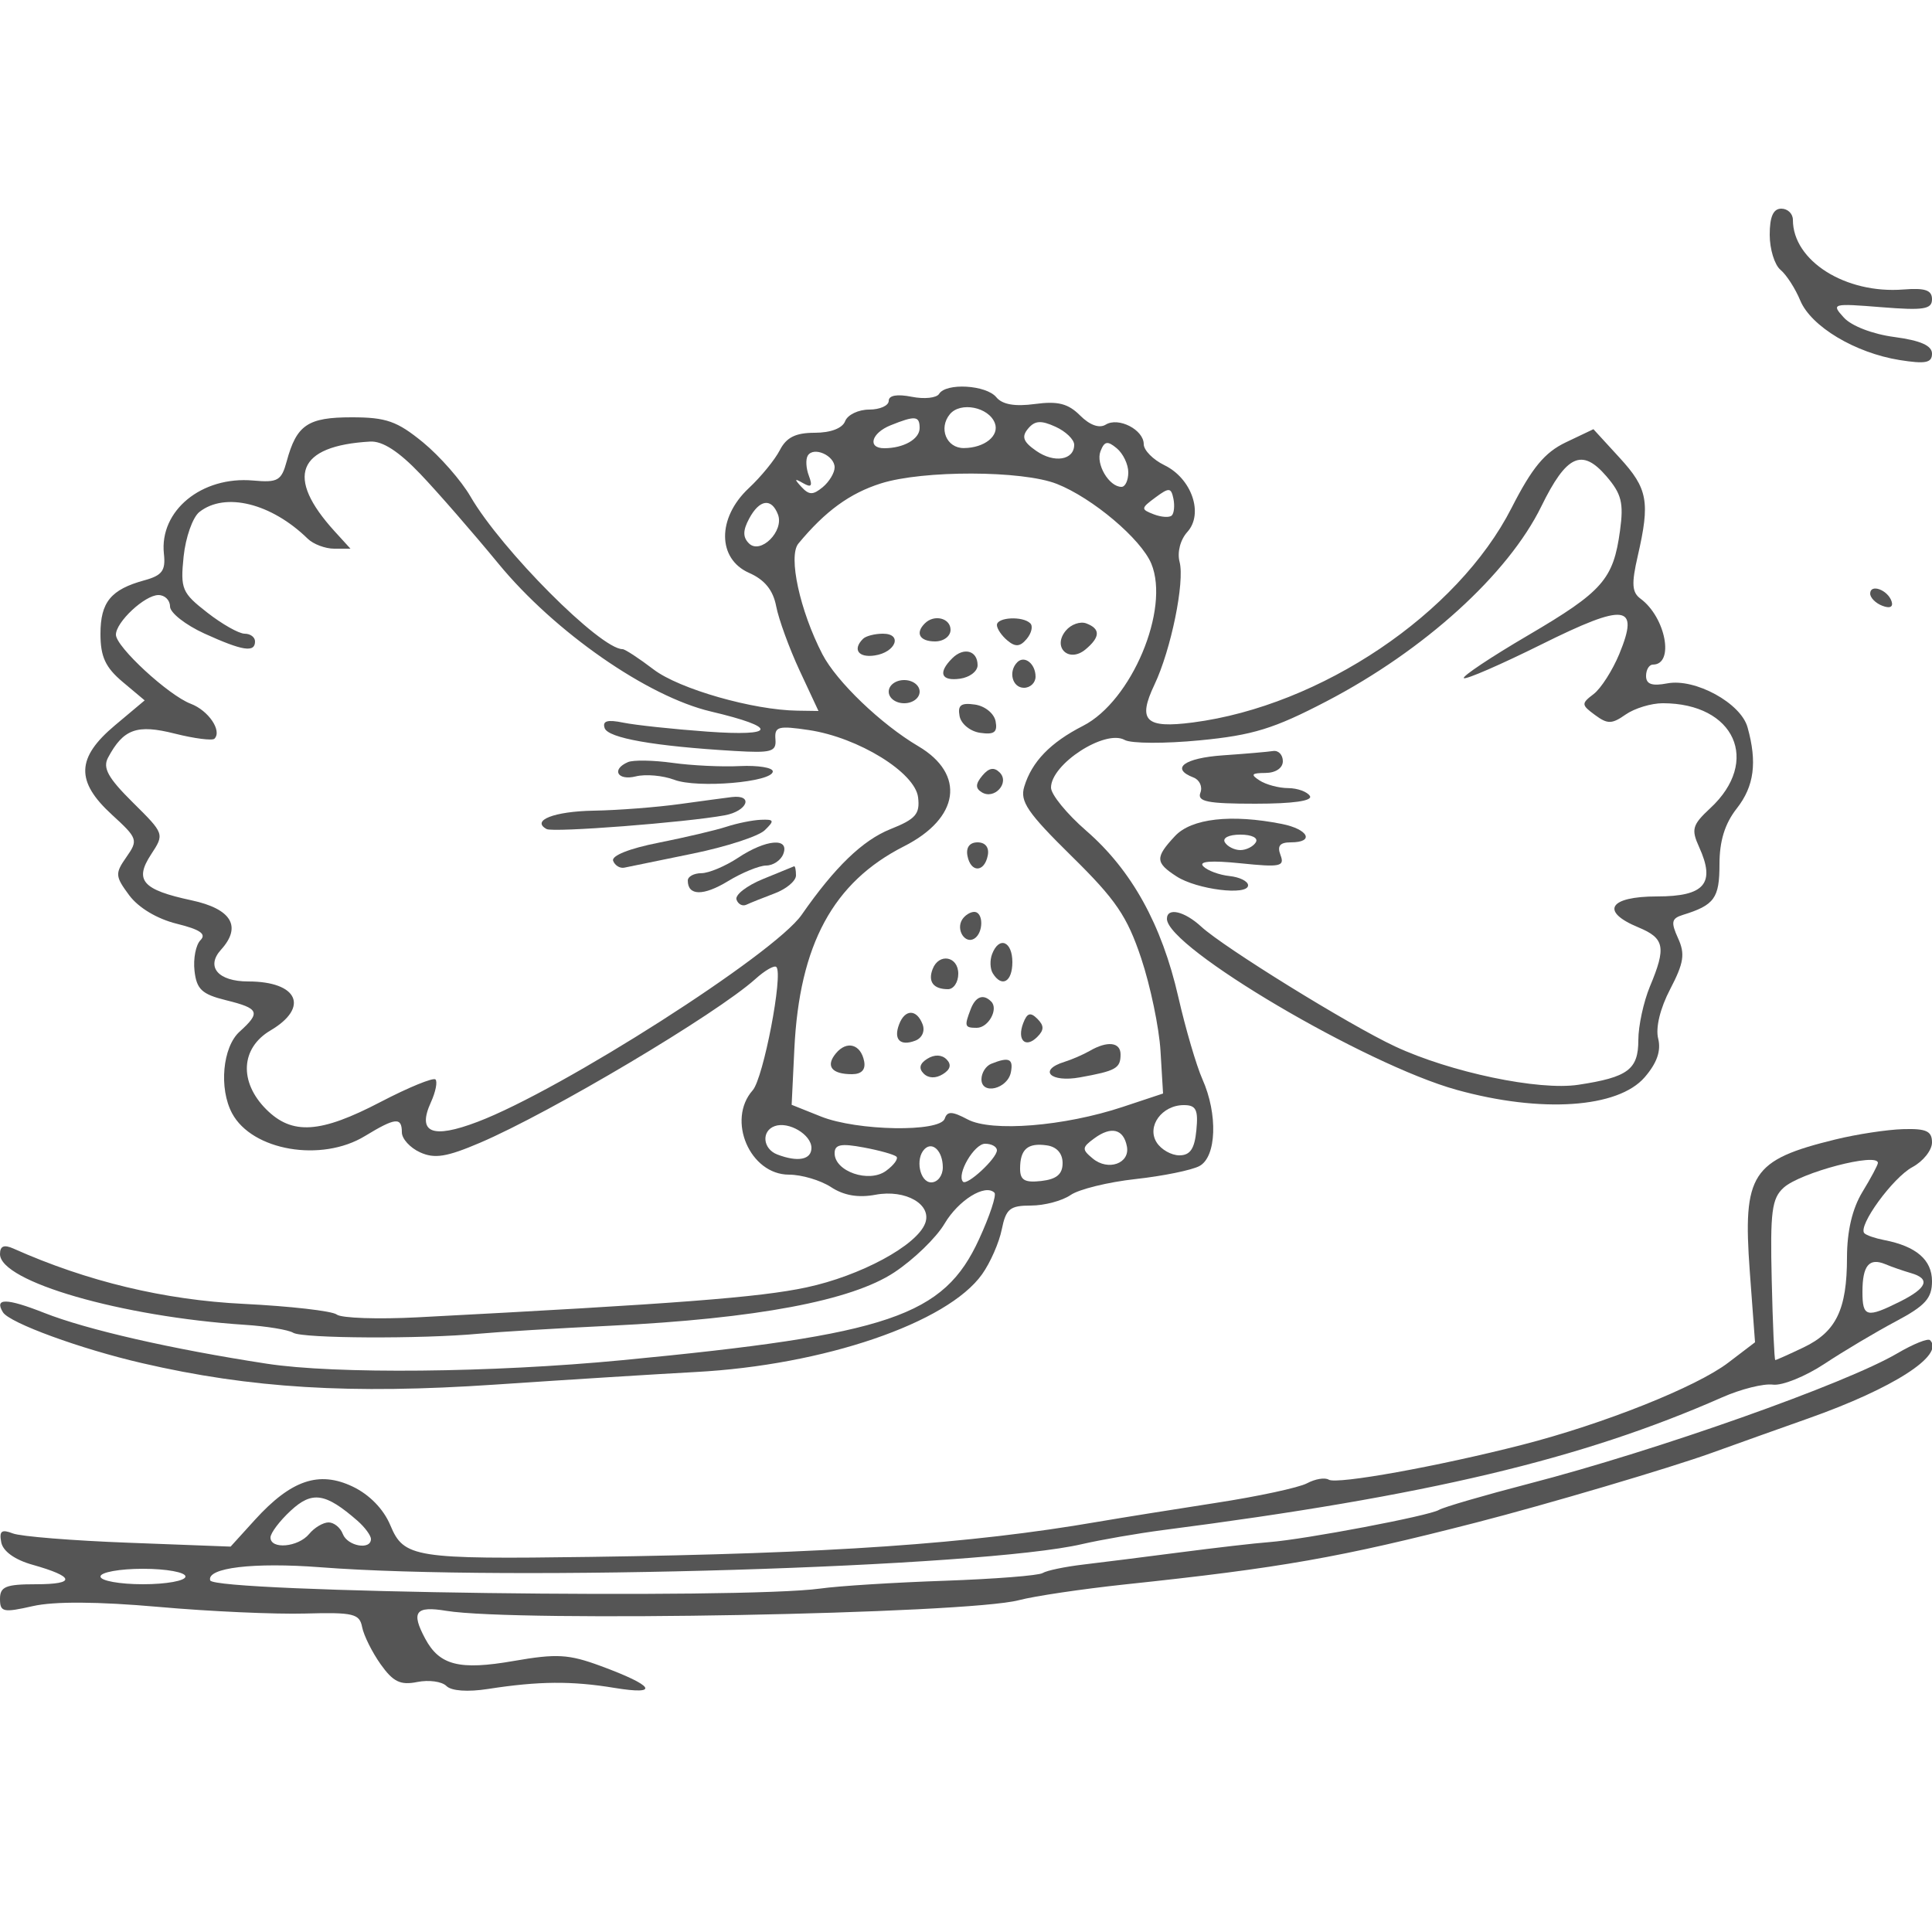 <svg xmlns="http://www.w3.org/2000/svg" version="1.0" width="250" height="250" viewBox="0 0 250 250" preserveAspectRatio="xMidYMid meet">
<g transform="translate(0,250) scale(0.01,-0.01)" fill="#555555" stroke="none">
<path d="M22900 21962 c0 -186 63 -390 139 -453 77 -64 192 -242 256 -397 140 -337 709 -678 1286 -771 335 -53 419 -37 419 83 0 104 -149 170 -486 215 -281 37 -557 143 -655 252 -165 181 -150 185 486 134 548 -44 655 -27 655 103 0 118 -89 148 -370 126 -748 -59 -1430 370 -1430 901 0 80 -67 145 -150 145 -104 0 -150 -104 -150 -338z"/>
<path d="M12152 19903 c-33 -53 -193 -70 -356 -37 -188 37 -296 18 -296 -53 0 -62 -114 -113 -253 -113 -139 0 -279 -67 -311 -150 -35 -92 -187 -150 -393 -150 -247 0 -367 -59 -452 -225 -64 -124 -245 -346 -404 -494 -408 -383 -406 -912 6 -1094 202 -89 311 -223 351 -433 32 -167 168 -540 302 -829 l245 -525 -271 4 c-575 7 -1532 281 -1862 533 -190 145 -371 263 -402 263 -287 0 -1567 1284 -1968 1975 -119 206 -396 521 -613 700 -336 275 -477 325 -924 325 -569 0 -713 -98 -841 -569 -68 -251 -115 -278 -435 -249 -666 59 -1214 -391 -1154 -948 24 -217 -22 -280 -252 -343 -435 -119 -569 -283 -569 -694 0 -294 64 -433 286 -620 l286 -240 -386 -324 c-499 -419 -509 -724 -38 -1155 334 -306 342 -328 188 -548 -149 -213 -147 -248 36 -495 120 -161 360 -305 614 -368 304 -75 388 -133 308 -213 -60 -60 -95 -239 -77 -397 27 -239 96 -303 408 -380 430 -106 452 -157 175 -407 -220 -199 -269 -734 -97 -1056 259 -484 1157 -638 1720 -294 393 239 477 248 477 48 0 -84 106 -200 235 -259 188 -86 344 -61 775 123 916 391 3059 1665 3565 2120 123 111 245 181 271 155 91 -91 -168 -1439 -306 -1595 -340 -384 -36 -1092 469 -1092 164 0 409 -73 544 -161 166 -109 353 -141 576 -99 391 73 736 -127 642 -371 -110 -287 -837 -679 -1536 -828 -607 -130 -1680 -212 -5028 -387 -518 -27 -990 -11 -1050 36 -59 46 -602 108 -1207 138 -1021 50 -2023 290 -2975 715 -123 55 -175 34 -175 -71 0 -356 1571 -810 3166 -915 283 -18 566 -65 628 -103 120 -74 1660 -82 2406 -12 247 23 1013 70 1700 103 1885 92 3120 324 3673 691 251 166 543 449 649 629 180 305 526 520 646 401 29 -29 -60 -299 -198 -599 -457 -999 -1155 -1236 -4620 -1568 -1687 -162 -3713 -182 -4600 -45 -1225 188 -2325 439 -2877 657 -490 193 -650 195 -535 8 85 -138 1007 -475 1800 -658 1406 -326 2699 -404 4565 -278 961 65 2130 138 2597 163 1659 88 3259 634 3708 1265 107 150 221 411 255 581 54 266 105 308 377 308 174 0 404 61 513 136 108 75 487 168 842 207 355 39 726 115 825 168 222 118 241 672 39 1124 -77 173 -218 653 -312 1065 -215 938 -603 1639 -1191 2150 -251 218 -456 469 -456 558 0 305 700 758 953 617 82 -47 520 -49 973 -5 686 66 960 151 1639 505 1266 660 2349 1643 2780 2523 325 664 525 757 841 390 197 -229 226 -346 177 -704 -86 -631 -223 -787 -1188 -1354 -481 -282 -856 -532 -833 -555 23 -23 474 173 1002 435 1091 542 1274 520 1010 -122 -88 -213 -238 -447 -332 -519 -162 -123 -161 -140 17 -271 162 -120 218 -120 397 6 115 80 331 146 480 146 932 0 1271 -751 614 -1359 -232 -216 -248 -272 -143 -503 214 -470 71 -638 -544 -638 -623 0 -741 -194 -243 -400 340 -141 363 -257 150 -765 -82 -198 -150 -510 -150 -694 0 -380 -134 -481 -775 -578 -512 -79 -1659 162 -2375 497 -596 279 -2214 1280 -2506 1549 -218 201 -444 253 -444 101 0 -370 2569 -1886 3750 -2213 1093 -303 2087 -236 2432 163 159 184 214 341 175 500 -36 140 25 392 156 642 176 338 194 454 101 657 -95 209 -85 256 62 302 408 126 474 216 474 653 0 304 69 528 225 726 224 286 265 596 138 1049 -87 313 -678 636 -1038 568 -199 -38 -275 -11 -275 96 0 81 40 147 89 147 281 0 166 612 -161 853 -111 82 -118 193 -36 550 162 704 131 875 -233 1272 l-340 371 -357 -170 c-274 -131 -436 -327 -702 -848 -698 -1370 -2469 -2562 -4124 -2777 -615 -80 -719 23 -497 490 214 451 393 1326 325 1587 -33 125 9 287 100 388 214 236 57 692 -296 864 -148 72 -268 194 -268 272 0 187 -327 355 -492 253 -83 -51 -206 -7 -331 118 -155 155 -288 189 -585 149 -260 -35 -422 -7 -500 88 -132 159 -650 189 -740 43z m721 -377 c63 -164 -132 -322 -401 -324 -225 -2 -331 257 -180 439 137 164 501 92 581 -115z m-973 -65 c0 -143 -207 -261 -458 -261 -222 0 -167 197 83 297 318 128 375 122 375 -36z m2000 -216 c0 -200 -260 -242 -493 -78 -167 116 -191 182 -104 286 87 105 167 111 355 25 133 -60 242 -166 242 -233z m-8462 -377 c227 -238 682 -761 1012 -1162 728 -885 1928 -1720 2750 -1913 874 -206 851 -325 -50 -260 -440 32 -928 84 -1085 116 -205 42 -272 23 -241 -70 42 -129 639 -235 1676 -296 485 -29 548 -11 534 152 -13 164 36 177 433 118 640 -96 1375 -549 1413 -871 26 -215 -31 -281 -358 -411 -361 -145 -719 -491 -1149 -1109 -352 -506 -3106 -2266 -4192 -2678 -590 -225 -786 -143 -605 253 61 134 87 266 59 295 -29 28 -347 -102 -708 -290 -783 -409 -1146 -432 -1482 -97 -354 355 -331 793 55 1021 507 299 355 634 -288 634 -390 0 -552 190 -352 411 272 300 136 528 -382 639 -635 136 -743 258 -523 594 174 265 173 267 -237 673 -320 317 -391 446 -320 579 199 372 373 435 864 311 254 -64 485 -93 513 -66 101 102 -77 365 -306 452 -288 109 -969 737 -969 894 0 164 374 513 550 513 83 0 150 -66 150 -148 0 -81 200 -238 445 -350 495 -225 655 -250 655 -102 0 55 -60 100 -134 100 -74 0 -292 123 -485 274 -327 255 -348 304 -305 725 26 248 117 507 204 576 332 262 931 114 1402 -346 73 -71 227 -129 343 -129 l210 0 -205 225 c-643 706 -484 1107 458 1161 161 10 371 -126 650 -418z m9162 20 c0 -104 -39 -188 -88 -188 -161 0 -335 295 -272 460 51 132 91 139 211 39 82 -68 149 -208 149 -311z m-3800 64 c0 -70 -69 -185 -154 -256 -126 -104 -177 -103 -275 3 -96 104 -92 114 21 49 107 -61 125 -38 75 95 -37 96 -44 214 -14 262 75 121 347 1 347 -153z m2874 -213 c462 -182 1091 -713 1224 -1033 244 -590 -256 -1778 -883 -2098 -423 -216 -663 -464 -761 -787 -59 -191 42 -338 613 -900 572 -562 718 -777 900 -1321 119 -357 232 -897 250 -1200 l33 -550 -521 -173 c-759 -252 -1698 -327 -2008 -162 -200 106 -263 109 -296 10 -60 -178 -1133 -160 -1601 27 l-380 152 35 723 c65 1350 502 2157 1419 2622 719 364 800 932 185 1295 -483 285 -1058 837 -1241 1190 -292 565 -445 1269 -311 1432 347 419 664 651 1069 779 545 172 1829 169 2274 -6z m1489 -409 c-30 -30 -135 -23 -234 15 -168 65 -167 78 21 217 178 132 204 130 234 -15 18 -89 9 -187 -21 -217z m-5096 12 c82 -215 -227 -522 -376 -373 -80 80 -79 167 3 320 134 250 289 272 373 53z m5414 -7967 c-23 -241 -80 -325 -220 -325 -104 0 -236 75 -294 167 -132 208 68 483 352 483 158 0 188 -59 162 -325z m-4981 -229 c0 -153 -176 -187 -442 -85 -188 72 -209 304 -33 367 180 65 475 -110 475 -282z m4082 20 c43 -221 -243 -323 -442 -157 -143 118 -141 143 22 262 218 160 377 120 420 -105z m-2982 -133 c27 -27 -33 -110 -135 -184 -220 -161 -665 -8 -665 228 0 114 82 130 375 75 206 -38 397 -92 425 -119z m600 -139 c0 -107 -67 -194 -150 -194 -148 0 -210 307 -86 431 104 104 236 -28 236 -237z m700 221 c0 -104 -387 -463 -439 -406 -86 94 145 491 286 491 84 0 153 -38 153 -85z m850 -165 c0 -144 -77 -209 -275 -232 -215 -24 -275 10 -275 159 0 252 98 338 346 302 128 -18 204 -104 204 -229z"/>
<path d="M8125 15138 c-219 -95 -134 -244 104 -184 126 31 349 11 495 -44 300 -114 1276 -31 1276 108 0 49 -191 80 -425 69 -234 -12 -627 7 -875 42 -247 34 -506 39 -575 9z"/>
<path d="M8800 14596 c-302 -42 -806 -81 -1119 -86 -511 -9 -812 -127 -608 -238 87 -47 1805 86 2305 178 295 54 378 270 91 236 -65 -8 -366 -48 -669 -90z"/>
<path d="M9400 14302 c-137 -45 -533 -138 -879 -207 -376 -74 -612 -168 -587 -234 23 -61 89 -101 147 -88 58 12 457 94 887 182 430 88 848 224 928 302 129 125 122 142 -50 135 -108 -4 -308 -45 -446 -90z"/>
<path d="M9550 13900 c-165 -109 -379 -199 -475 -199 -96 -1 -175 -43 -175 -95 0 -199 201 -202 519 -9 182 111 405 202 495 203 91 0 191 68 222 150 83 216 -224 190 -586 -50z"/>
<path d="M9872 13625 c-208 -85 -362 -204 -342 -265 20 -60 78 -91 128 -67 51 24 216 90 367 147 151 57 275 161 275 232 0 70 -11 124 -25 118 -14 -5 -195 -79 -403 -165z"/>
<path d="M11967 16933 c-127 -126 -66 -233 133 -233 111 0 200 67 200 150 0 152 -212 205 -333 83z"/>
<path d="M12900 16912 c0 -48 62 -139 137 -201 103 -86 164 -80 249 22 62 74 83 165 46 201 -97 97 -432 80 -432 -22z"/>
<path d="M13792 16840 c-179 -215 38 -423 254 -244 192 160 196 267 11 337 -78 30 -198 -12 -265 -93z"/>
<path d="M11167 16733 c-137 -136 -60 -246 150 -215 275 40 367 282 108 282 -105 0 -222 -30 -258 -67z"/>
<path d="M12321 16481 c-187 -187 -144 -298 104 -263 124 18 225 96 225 174 0 190 -179 239 -329 89z"/>
<path d="M13164 16431 c-120 -120 -65 -331 86 -331 82 0 150 65 150 144 0 167 -143 280 -236 187z"/>
<path d="M11500 16050 c0 -83 89 -150 200 -150 111 0 200 67 200 150 0 83 -89 150 -200 150 -111 0 -200 -67 -200 -150z"/>
<path d="M12417 15733 c20 -102 139 -198 268 -216 180 -26 225 8 198 150 -20 102 -139 198 -268 216 -180 26 -225 -8 -198 -150z"/>
<path d="M12711 14963 c-89 -107 -91 -164 -7 -215 163 -101 365 123 232 256 -73 73 -141 60 -225 -41z"/>
<path d="M12519 13925 c43 -221 220 -216 263 7 20 102 -32 168 -132 168 -103 0 -152 -66 -131 -175z"/>
<path d="M12450 13100 c-82 -132 38 -319 157 -246 121 75 121 346 -1 346 -52 0 -122 -45 -156 -100z"/>
<path d="M12838 12655 c-31 -80 -27 -193 9 -250 117 -189 253 -110 253 145 0 271 -172 340 -262 105z"/>
<path d="M12068 12460 c-63 -164 11 -260 199 -260 73 0 133 90 133 200 0 227 -251 272 -332 60z"/>
<path d="M12561 11942 c-85 -222 -79 -242 78 -242 151 0 285 243 187 340 -102 103 -202 66 -265 -98z"/>
<path d="M11635 11746 c-76 -197 13 -287 209 -212 88 34 128 124 94 212 -76 198 -228 198 -303 0z"/>
<path d="M13241 11762 c-85 -220 28 -333 181 -180 90 90 90 146 1 235 -89 89 -132 76 -182 -55z"/>
<path d="M10816 11369 c-136 -164 -55 -269 208 -269 124 0 179 58 158 167 -43 222 -225 273 -366 102z"/>
<path d="M14100 11401 c-82 -47 -229 -111 -325 -141 -347 -107 -185 -271 200 -201 466 84 525 117 525 297 0 159 -170 179 -400 45z"/>
<path d="M12000 11300 c-99 -61 -115 -125 -48 -192 62 -62 156 -65 248 -8 99 61 115 125 48 192 -62 62 -156 65 -248 8z"/>
<path d="M12825 11234 c-69 -28 -125 -118 -125 -200 0 -207 339 -125 381 92 34 175 -26 201 -256 108z"/>
<path d="M24200 17319 c0 -54 71 -125 158 -158 98 -38 143 -15 119 58 -50 149 -277 231 -277 100z"/>
<path d="M15825 15226 c-504 -35 -684 -171 -381 -287 79 -31 119 -119 89 -197 -44 -115 92 -142 712 -142 486 0 744 37 705 100 -34 55 -160 101 -281 102 -120 0 -287 45 -369 98 -121 78 -107 97 75 98 133 1 225 64 225 152 0 82 -56 142 -125 132 -69 -11 -361 -36 -650 -56z"/>
<path d="M15204 14181 c-258 -277 -256 -343 21 -522 262 -170 925 -252 925 -115 0 52 -108 106 -240 120 -132 14 -284 70 -339 125 -66 66 96 79 481 40 514 -53 574 -41 518 105 -46 120 -9 166 133 166 311 0 229 169 -115 238 -655 130 -1171 72 -1384 -157z m1046 -81 c-34 -55 -124 -100 -200 -100 -76 0 -166 45 -200 100 -35 57 51 100 200 100 149 0 235 -43 200 -100z"/>
<path d="M23748 10255 c-1084 -266 -1198 -442 -1106 -1706 l68 -918 -348 -265 c-411 -313 -1610 -791 -2662 -1061 -1092 -280 -2401 -516 -2506 -452 -49 31 -176 10 -282 -47 -106 -56 -635 -170 -1177 -253 -542 -84 -1232 -194 -1535 -246 -1647 -284 -3468 -410 -6550 -453 -2289 -32 -2424 -11 -2599 409 -88 210 -270 397 -488 501 -435 207 -795 85 -1263 -429 l-316 -348 -1317 50 c-724 27 -1400 81 -1502 121 -145 56 -177 31 -149 -115 22 -116 175 -226 402 -290 551 -155 570 -253 49 -253 -392 0 -467 -31 -467 -189 0 -172 41 -181 425 -94 277 63 842 59 1625 -10 660 -59 1515 -97 1900 -86 623 17 703 -2 736 -176 21 -107 128 -323 239 -480 162 -228 256 -274 474 -230 150 30 319 7 378 -52 64 -64 276 -79 539 -38 656 102 1083 105 1634 14 597 -98 517 28 -179 284 -412 152 -568 161 -1125 64 -700 -122 -959 -57 -1144 289 -186 347 -126 426 273 360 916 -149 6733 -41 7410 138 201 53 815 144 1365 203 2032 215 2786 348 4550 801 911 234 2510 707 3050 902 330 119 893 320 1250 446 1098 388 1768 819 1575 1012 -27 28 -217 -49 -422 -169 -664 -392 -3111 -1258 -4766 -1687 -585 -152 -1110 -305 -1167 -340 -123 -76 -1731 -381 -2196 -417 -179 -13 -696 -73 -1150 -132 -453 -59 -1018 -130 -1255 -158 -237 -28 -474 -77 -527 -110 -53 -33 -624 -77 -1269 -100 -645 -22 -1370 -67 -1610 -101 -1018 -140 -7847 -49 -7893 106 -49 163 561 236 1423 170 2420 -188 8572 -1 9857 299 248 57 720 139 1050 182 3421 442 5416 916 7236 1718 240 106 534 180 655 164 120 -16 421 106 669 270 248 164 663 411 921 548 382 203 469 299 469 520 0 277 -205 453 -620 533 -114 22 -229 61 -255 88 -90 90 368 720 622 856 139 75 253 218 253 319 0 147 -74 181 -375 172 -206 -6 -601 -66 -877 -134z m552 -303 c0 -26 -90 -195 -200 -375 -131 -216 -199 -504 -200 -847 0 -675 -140 -964 -563 -1166 -189 -90 -354 -164 -365 -163 -12 0 -33 466 -46 1035 -21 887 1 1057 155 1196 216 196 1219 459 1219 320z m425 -1425 c259 -74 214 -193 -140 -370 -431 -215 -485 -201 -485 126 0 341 86 445 295 359 85 -36 234 -87 330 -115z m-20100 -3205 c96 -84 175 -191 175 -237 0 -147 -304 -92 -364 65 -31 83 -115 150 -184 150 -70 0 -184 -67 -252 -150 -142 -171 -500 -203 -500 -45 0 57 118 214 262 347 277 257 449 231 863 -130z m-2225 -722 c0 -55 -247 -100 -550 -100 -302 0 -550 45 -550 100 0 55 248 100 550 100 303 0 550 -45 550 -100z"/>
</g>
</svg>